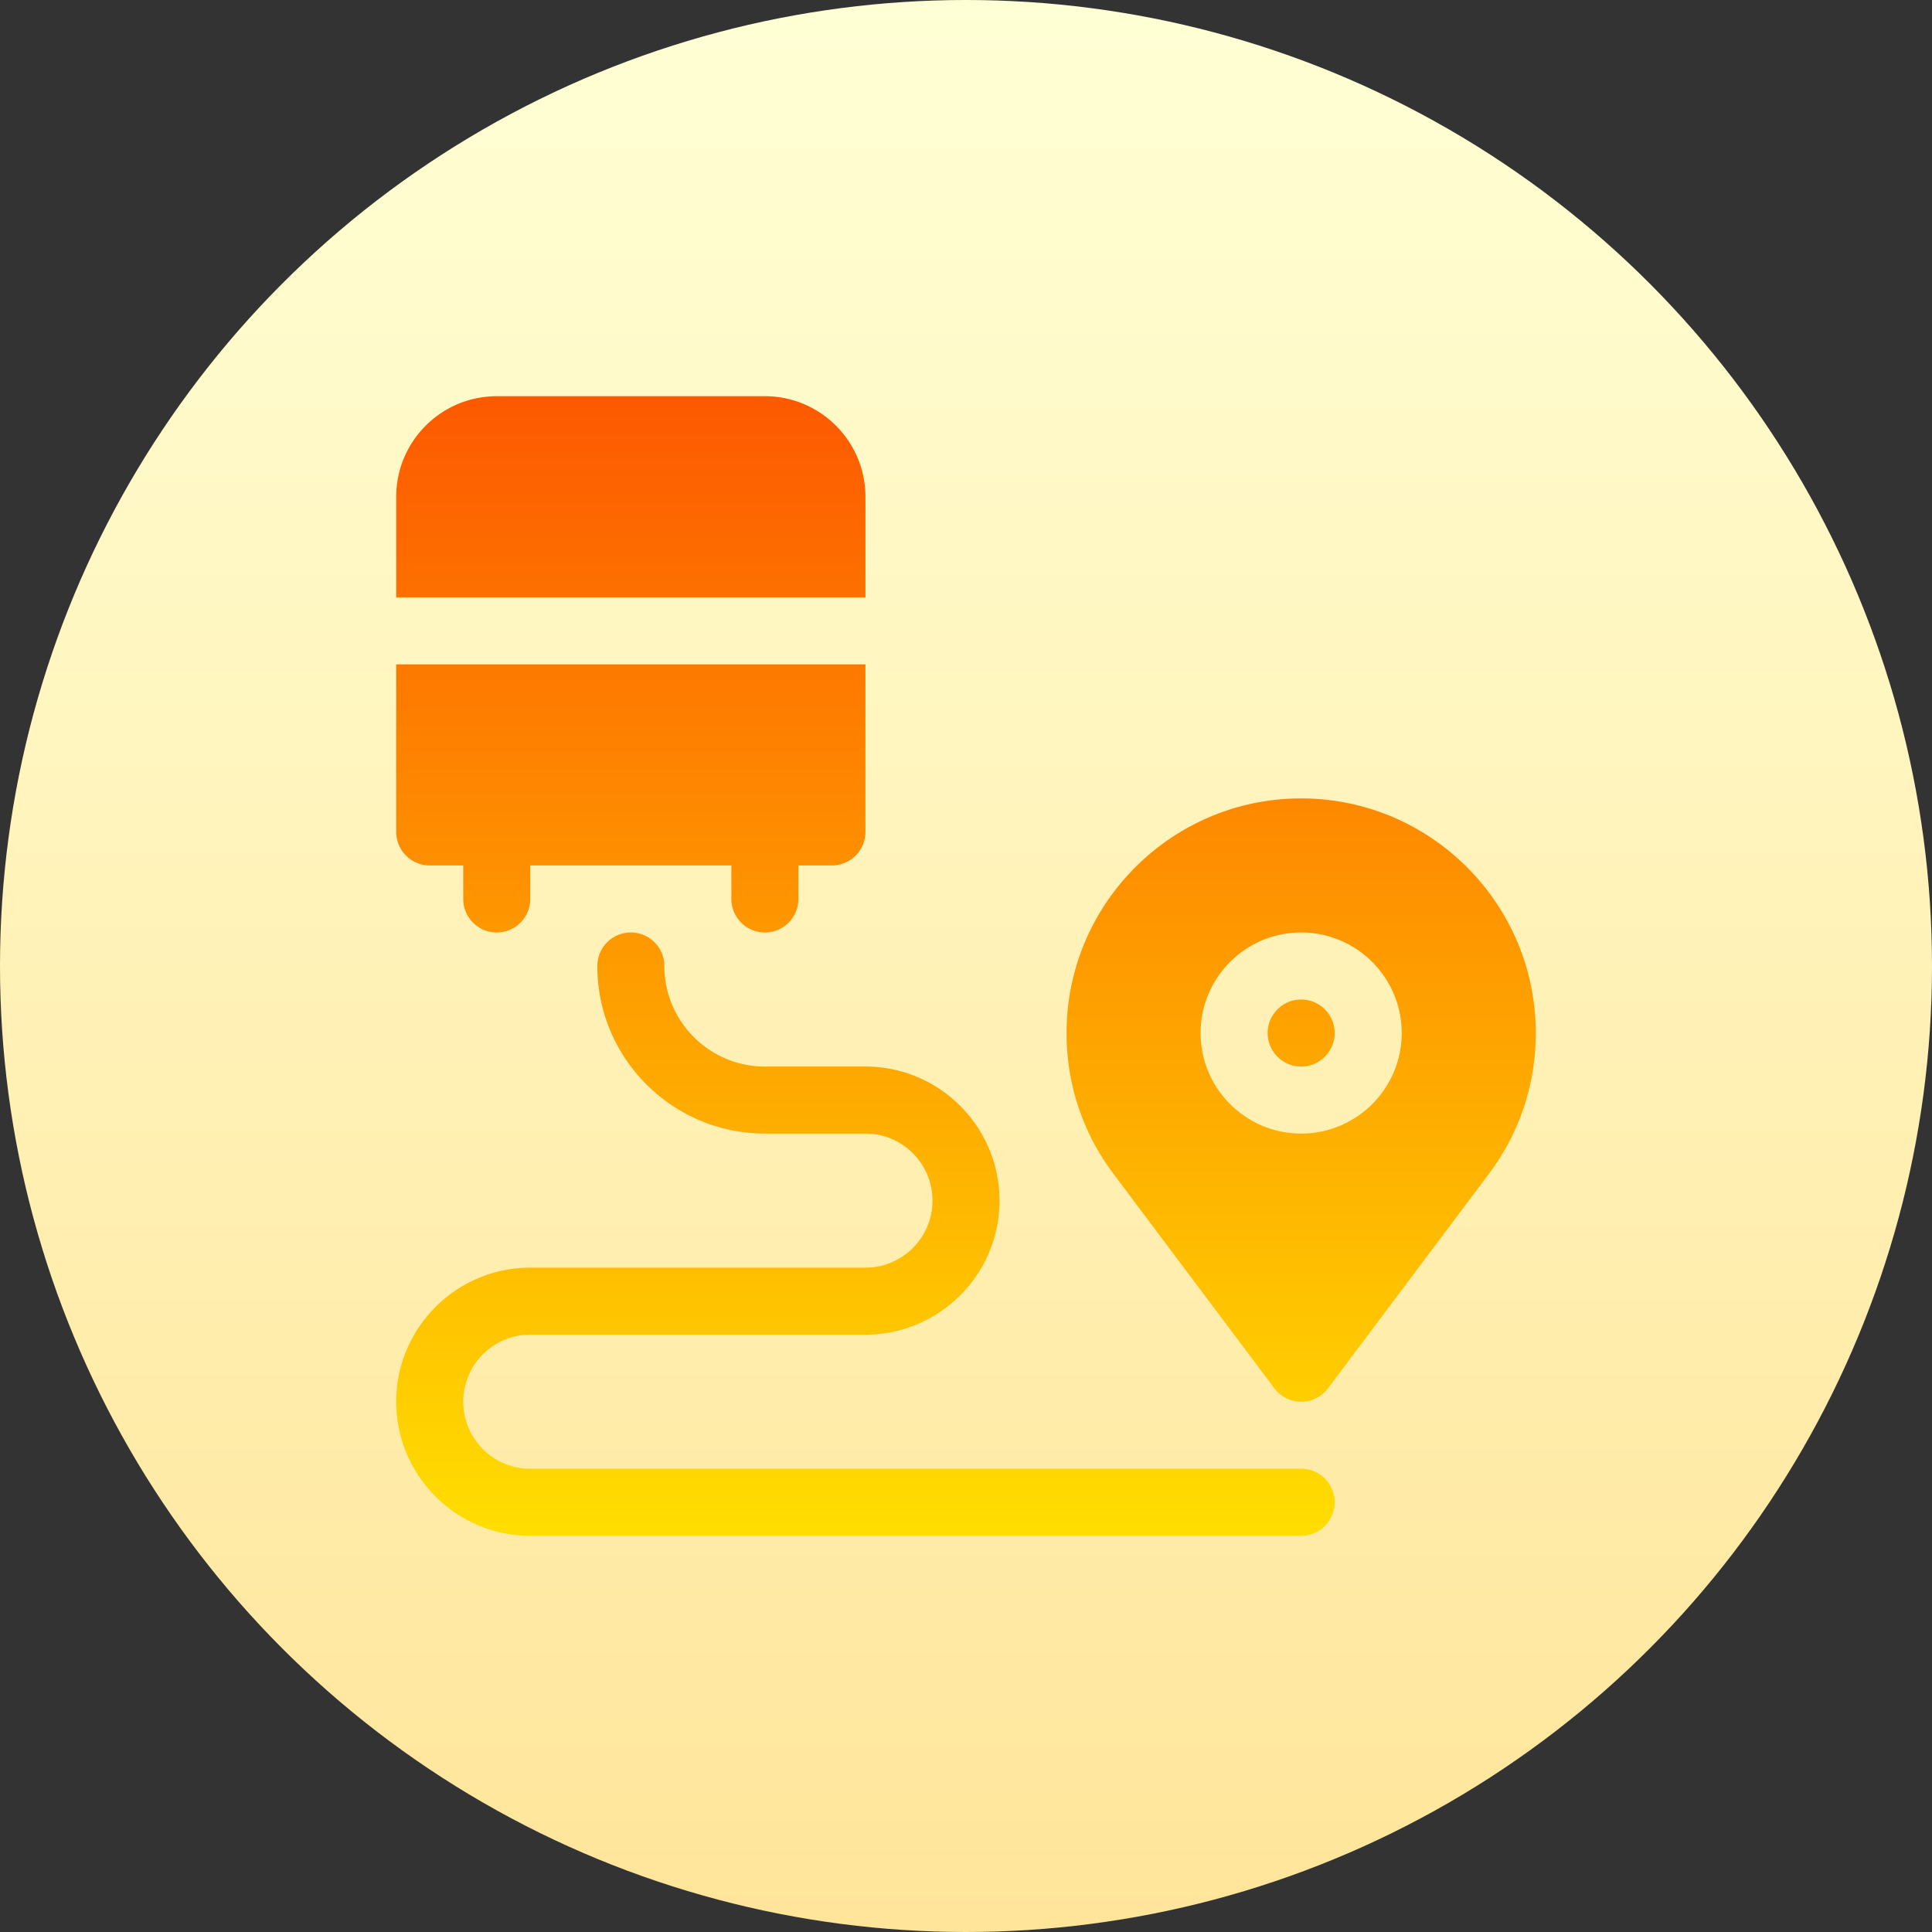<svg height="512" width="512" xmlns="http://www.w3.org/2000/svg"><rect width="100%" height="100%" fill="#333333" stroke="none"/><linearGradient id="a" gradientUnits="userSpaceOnUse" x1="256" x2="256" y1="512" y2="0"><stop offset="0" stop-color="#ffe59a"/><stop offset="1" stop-color="#ffffd5"/></linearGradient><linearGradient id="b" gradientUnits="userSpaceOnUse" x1="256" x2="256" y1="407" y2="105"><stop offset="0" stop-color="#ffde00"/><stop offset="1" stop-color="#fd5900"/></linearGradient><circle cx="256" cy="256" fill="url(#a)" r="256"/><path d="M229.353 131.647c0-14.694-11.953-26.647-26.647-26.647h-71.059C116.953 105 105 116.953 105 131.647v26.647h124.353zm-115.471 97.706h8.882v8.882a8.877 8.877 0 008.882 8.882 8.877 8.877 0 008.882-8.882v-8.882h53.294v8.882a8.877 8.877 0 008.882 8.882 8.877 8.877 0 008.882-8.882v-8.882h8.882a8.877 8.877 0 008.882-8.882v-44.412H105v44.412a8.877 8.877 0 008.882 8.882zm230.941 35.529c-4.892 0-8.882 3.981-8.882 8.882s3.99 8.882 8.882 8.882 8.882-3.981 8.882-8.882c.001-4.9-3.989-8.882-8.882-8.882zm0-53.294c-34.28 0-62.177 27.896-62.177 62.177 0 13.566 4.285 26.456 12.404 37.273l42.66 56.877c1.683 2.238 4.32 3.556 7.113 3.556s5.43-1.318 7.113-3.556l42.66-56.868C402.715 300.221 407 287.331 407 273.765c0-34.281-27.896-62.177-62.177-62.177zm0 88.824c-14.694 0-26.647-11.953-26.647-26.647s11.953-26.647 26.647-26.647 26.647 11.953 26.647 26.647c.001 14.694-11.952 26.647-26.647 26.647zm0 88.823H140.529c-9.802 0-17.765-7.972-17.765-17.765s7.963-17.765 17.765-17.765h88.824c19.586 0 35.529-15.934 35.529-35.529s-15.943-35.529-35.529-35.529h-26.647c-14.694 0-26.647-11.953-26.647-26.647a8.877 8.877 0 00-8.882-8.882 8.877 8.877 0 00-8.882 8.882c0 24.487 19.916 44.412 44.412 44.412h26.647c9.802 0 17.765 7.972 17.765 17.765s-7.963 17.765-17.765 17.765H140.53c-19.586 0-35.529 15.934-35.529 35.529S120.943 407 140.529 407h204.294a8.877 8.877 0 008.882-8.882 8.876 8.876 0 00-8.882-8.883z" fill="url(#b)"/></svg>